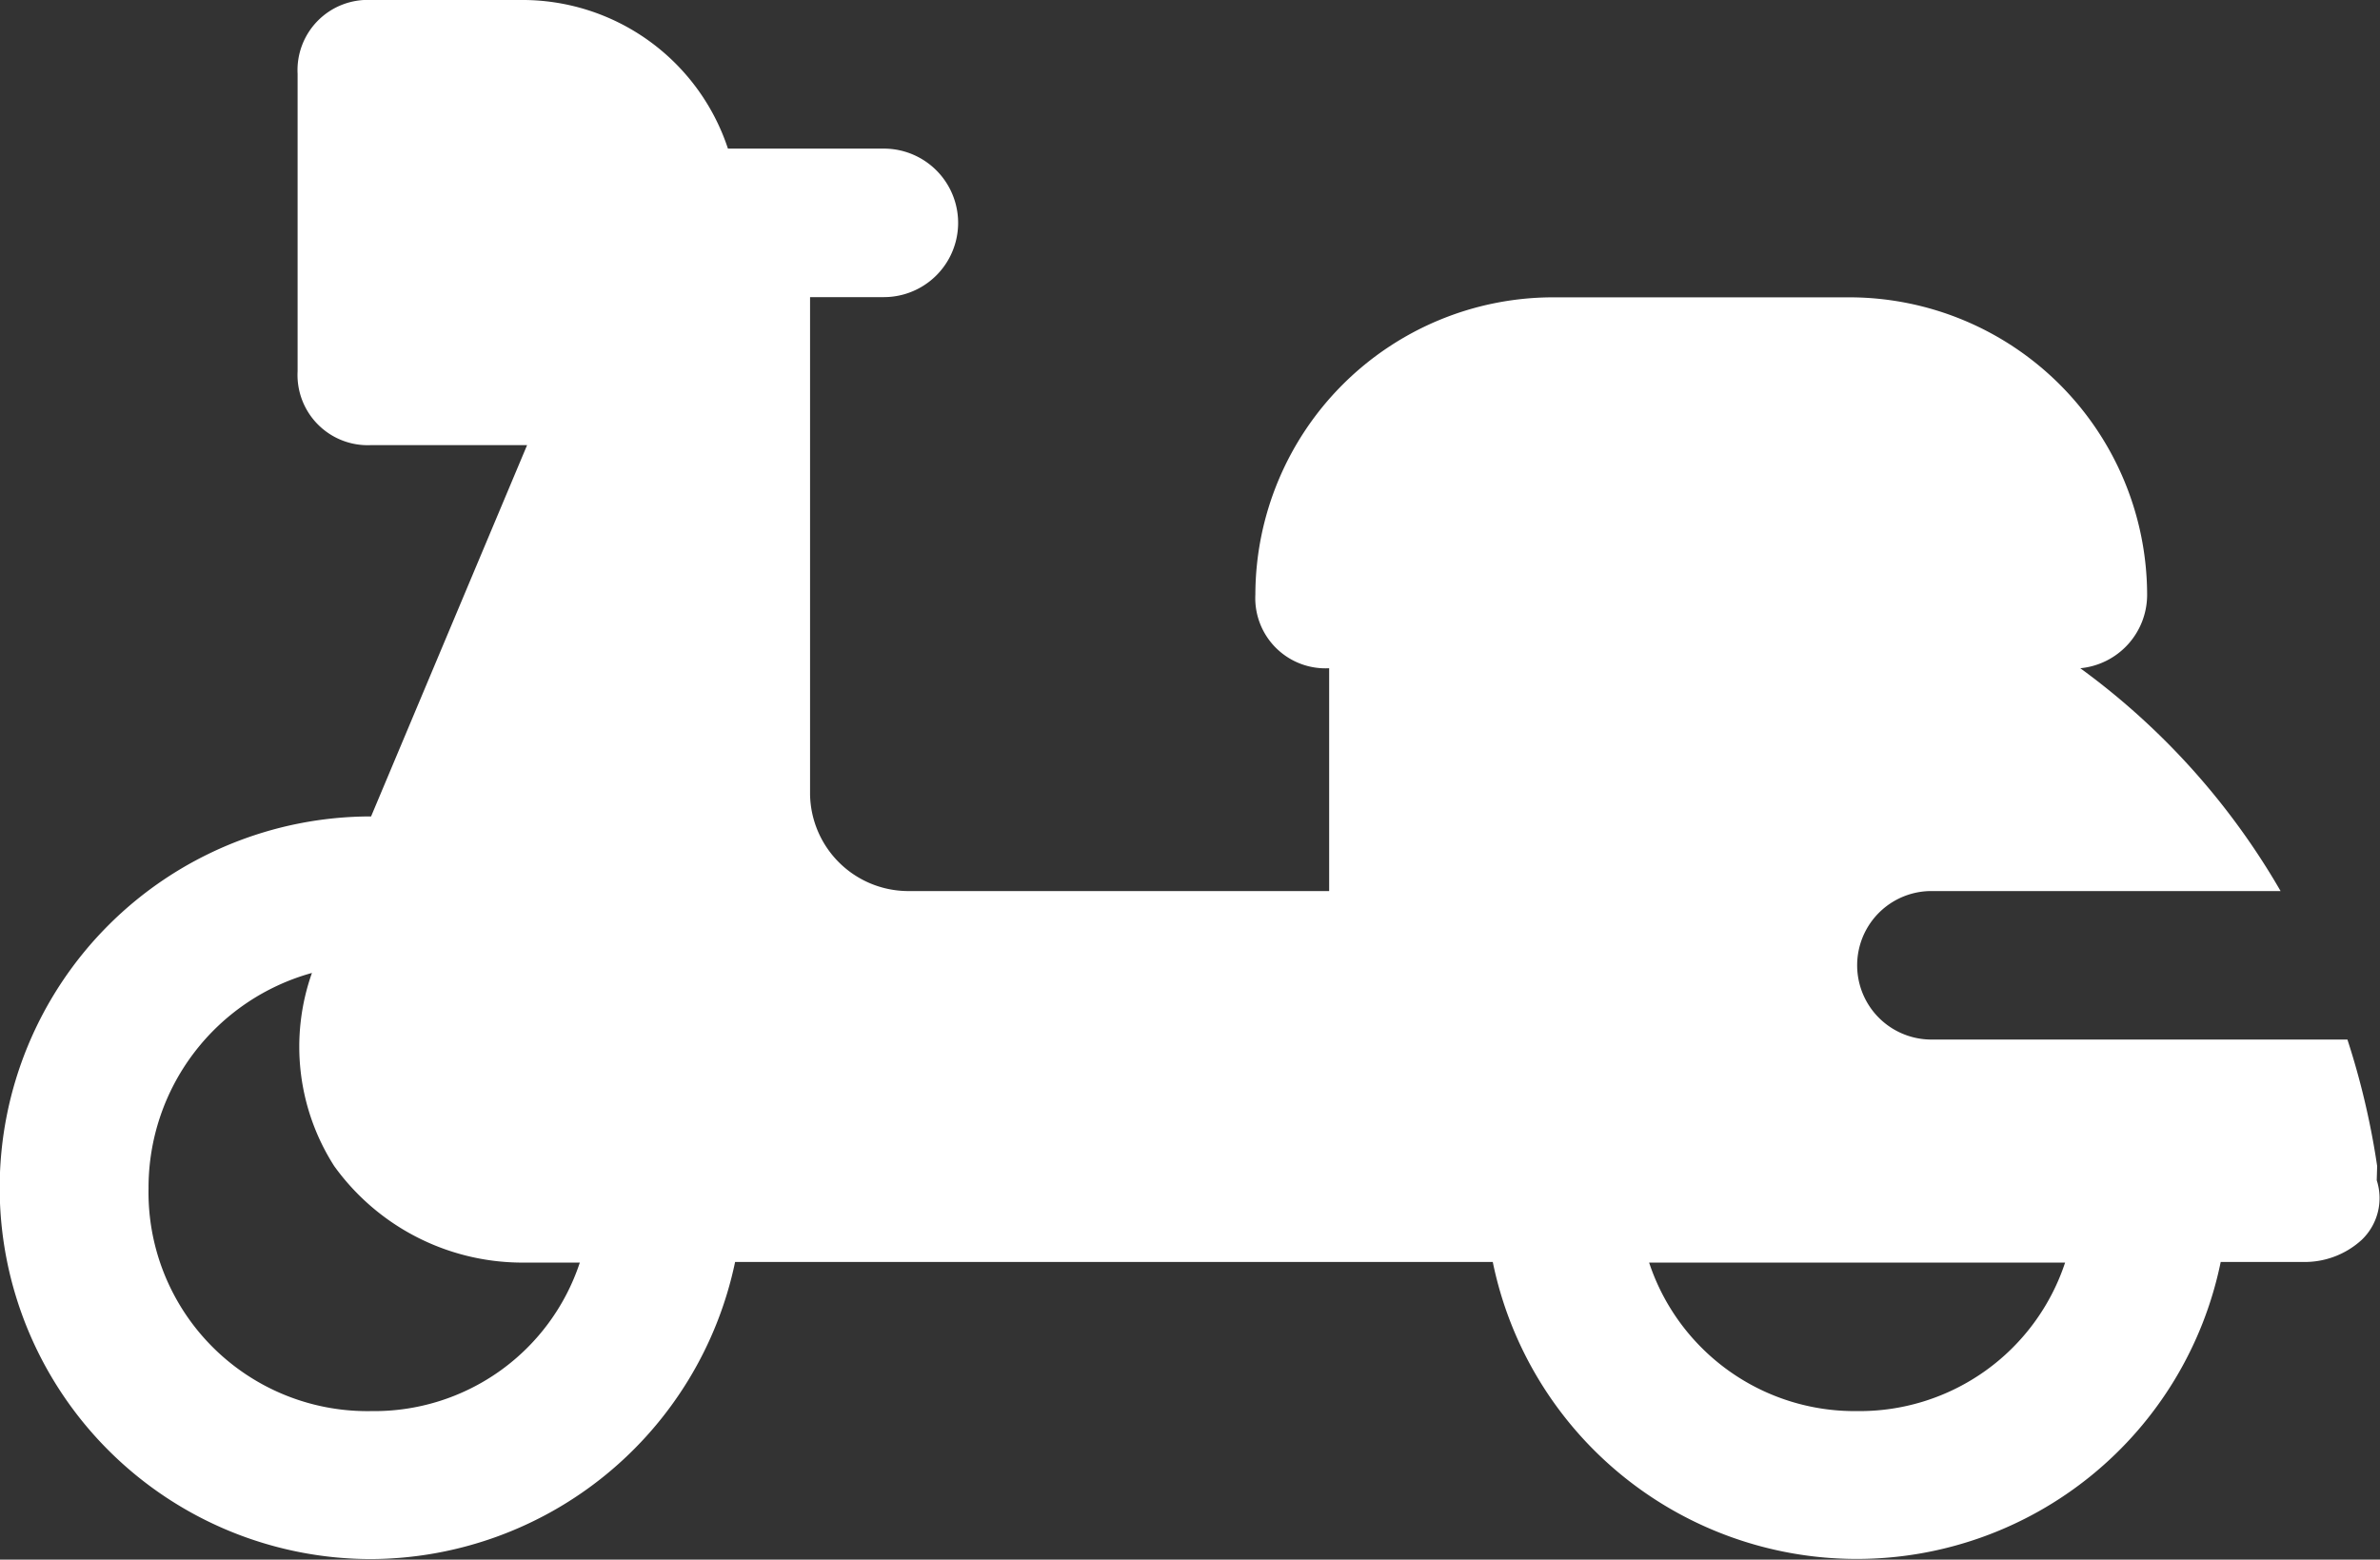 <svg xmlns="http://www.w3.org/2000/svg" width="22.576" height="14.797" viewBox="0 0 22.576 14.797">
  <rect x="0" y="0" width="22.576" height="14.797" fill="#333333" stroke="none"/>
  <path id="_5096032211595988894" data-name="5096032211595988894" d="M22.549,17.063a7.372,7.372,0,0,0-.282-1.2H18.321a.7.7,0,0,1,0-1.409h3.312a6.848,6.848,0,0,0-1.9-2.114.7.7,0,0,0,.634-.7,2.827,2.827,0,0,0-2.819-2.819H14.727a2.827,2.827,0,0,0-2.819,2.819.666.666,0,0,0,.7.7v2.114H8.6a.933.933,0,0,1-.916-.916V8.819h.7a.7.7,0,0,0,0-1.409H6.905A2.053,2.053,0,0,0,4.932,6H3.523a.666.666,0,0,0-.7.7V9.523a.666.666,0,0,0,.7.7H5l-1.48,3.523a3.523,3.523,0,1,0,0,7.046,3.544,3.544,0,0,0,3.453-2.819h7.187a3.524,3.524,0,0,0,6.905,0h.775a.8.8,0,0,0,.564-.211.548.548,0,0,0,.141-.564ZM3.523,19.388a2.076,2.076,0,0,1-2.114-2.114,2.114,2.114,0,0,1,1.55-2.043,2.1,2.1,0,0,0,.211,1.832,2.2,2.2,0,0,0,1.762.916H5.5A2.053,2.053,0,0,1,3.523,19.388Zm14.093,0a2.053,2.053,0,0,1-1.973-1.409h3.946A2.053,2.053,0,0,1,17.616,19.388Z" transform="translate(0 -6)" fill="#fff"/>
</svg>
